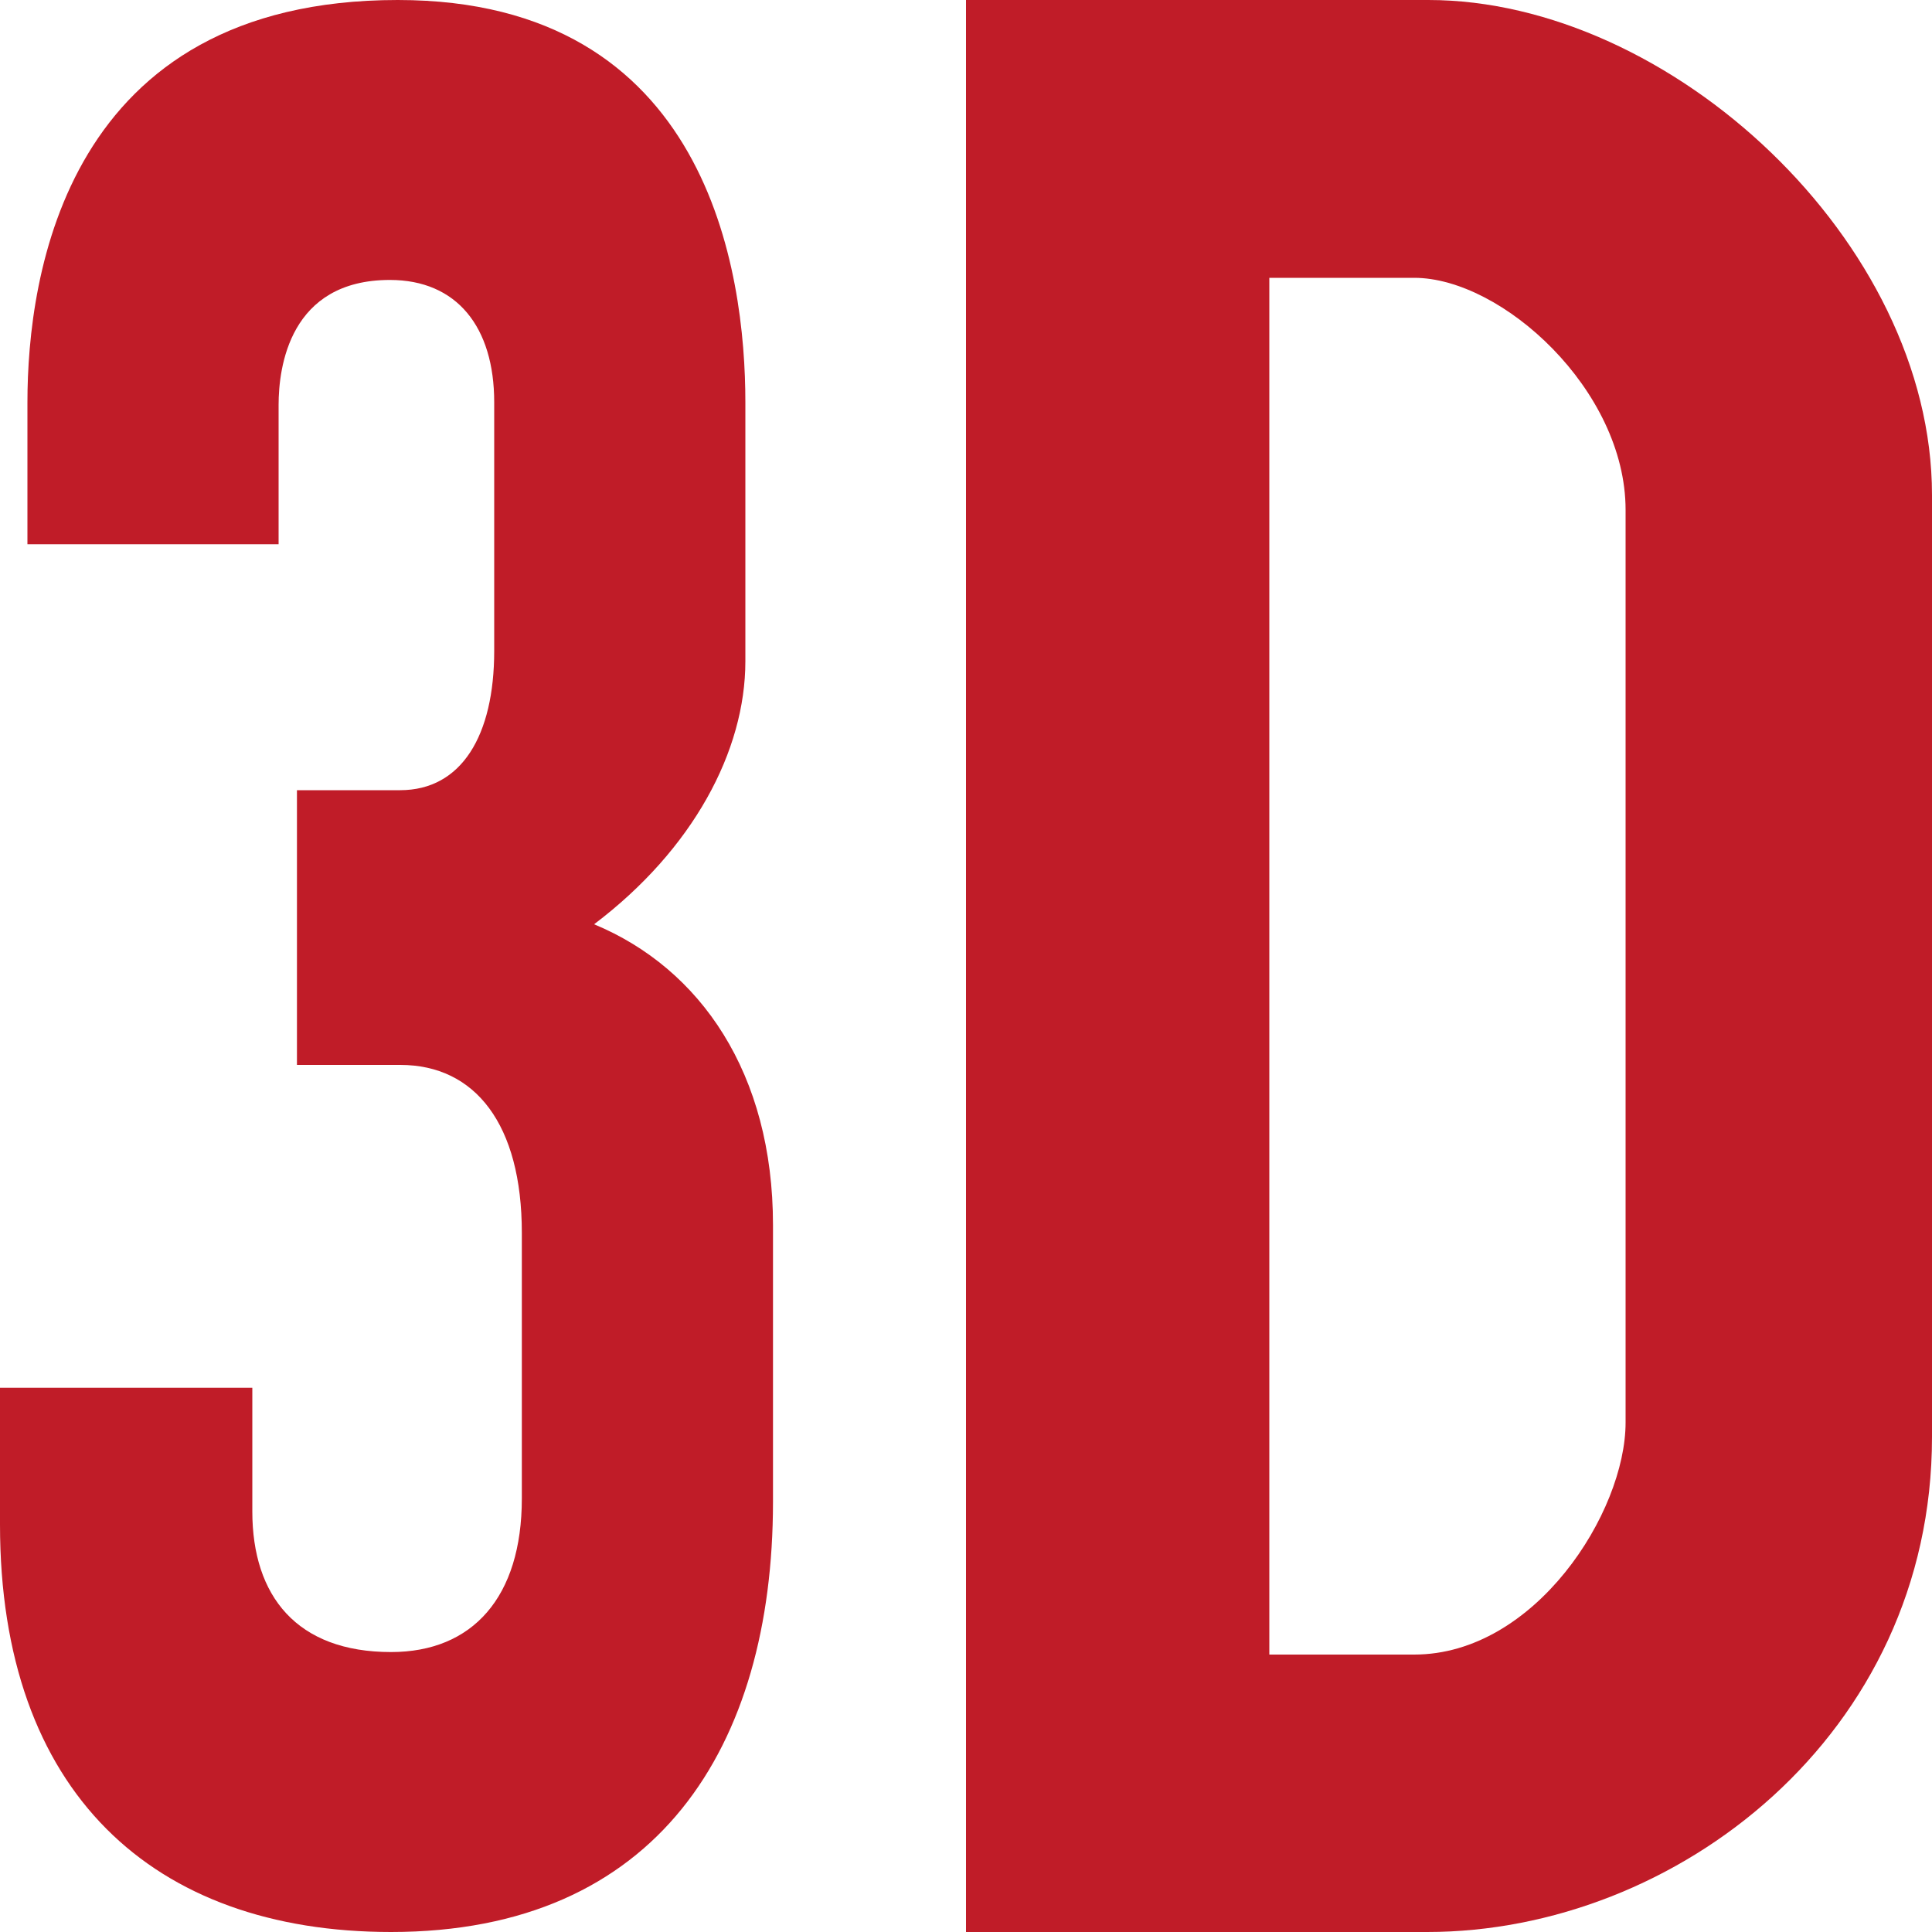 <?xml version="1.0" encoding="UTF-8" standalone="no"?>
<!-- Created with Inkscape (http://www.inkscape.org/) -->

<svg
   width="10"
   height="10"
   viewBox="0 0 10 10"
   version="1.1"
   id="svg5"
   inkscape:version="1.4 (86a8ad7, 2024-10-11)"
   sodipodi:docname="3D.svg"
   inkscape:export-filename="..\0000.png"
   inkscape:export-xdpi="96"
   inkscape:export-ydpi="96"
   xml:space="preserve"
   xmlns:inkscape="http://www.inkscape.org/namespaces/inkscape"
   xmlns:sodipodi="http://sodipodi.sourceforge.net/DTD/sodipodi-0.dtd"
   xmlns="http://www.w3.org/2000/svg"
   xmlns:svg="http://www.w3.org/2000/svg"><sodipodi:namedview
     id="namedview7"
     pagecolor="#cccccc"
     bordercolor="#8d8d8d"
     borderopacity="1"
     inkscape:pageshadow="2"
     inkscape:pageopacity="0"
     inkscape:pagecheckerboard="0"
     inkscape:document-units="px"
     showgrid="true"
     width="16mm"
     units="px"
     inkscape:zoom="66.644814"
     inkscape:cx="6.9847895"
     inkscape:cy="4.4039436"
     inkscape:window-width="1680"
     inkscape:window-height="998"
     inkscape:window-x="-8"
     inkscape:window-y="-8"
     inkscape:window-maximized="1"
     inkscape:current-layer="layer1"
     showguides="true"
     inkscape:guide-bbox="true"
     inkscape:snap-bbox="true"
     inkscape:bbox-paths="true"
     inkscape:bbox-nodes="true"
     inkscape:snap-global="true"
     inkscape:showpageshadow="2"
     inkscape:deskcolor="#cccccc"><inkscape:grid
       type="xygrid"
       id="grid828"
       originx="0"
       originy="0"
       spacingx="1"
       spacingy="1"
       units="px" /></sodipodi:namedview><defs
     id="defs2" /><g
     inkscape:label="Layer 1"
     inkscape:groupmode="layer"
     id="layer1"><path
       d="M 2.024,10 C 0.791,10 0,9.276 0,7.891 v -0.708 h 1.306 v 0.64 c 0,0.439 0.231,0.728 0.718,0.728 0.422,0 0.677,-0.284 0.677,-0.795 V 6.381 c 0,-0.561 -0.241,-0.869 -0.629,-0.869 H 1.537 V 4.09 h 0.534 c 0.318,0 0.487,-0.283 0.487,-0.721 V 2.082 c 0,-0.389 -0.193,-0.633 -0.54,-0.633 -0.52,0 -0.576,0.453 -0.576,0.647 v 0.721 h -1.3 V 2.082 C 0.142,1.425 0.341,0 2.059,0 3.666,0 3.858,1.409 3.858,2.082 v 1.341 c 0,0.463 -0.27,0.973 -0.783,1.361 0.552,0.229 0.926,0.773 0.926,1.557 V 7.776 C 4,9.038 3.405,10 2.024,10 Z"
       id="path6746"
       style="font-weight:600;font-stretch:condensed;font-size:3.573px;line-height:1.25;font-family:Bahnschrift;-inkscape-font-specification:'Bahnschrift Semi-Bold Condensed';text-align:center;letter-spacing:0px;word-spacing:0px;text-anchor:middle;fill:#c01c28;stroke-width:1"
       sodipodi:nodetypes="ssccsssssccsssssccsssscsss" /><path
       id="path6748"
       style="font-weight:600;font-stretch:condensed;font-size:3.573px;line-height:1.25;font-family:Bahnschrift;-inkscape-font-specification:'Bahnschrift Semi-Bold Condensed';text-align:center;letter-spacing:0px;word-spacing:0px;text-anchor:middle;stroke-width:1;fill:#c01c28"
       d="M 5,1e-7 V 10 H 7.387 C 8.676,10 10,8.977 10,7.438 V 2.562 C 10,1.251 8.647,1e-7 7.393,1e-7 Z m 1.57,1.438 h 0.75 c 0.453,0 1.094,0.58 1.094,1.201 v 4.724 c 0,0.465 -0.469,1.201 -1.094,1.201 H 6.57 Z"
       sodipodi:nodetypes="cccsscccsssscc" /></g></svg>
